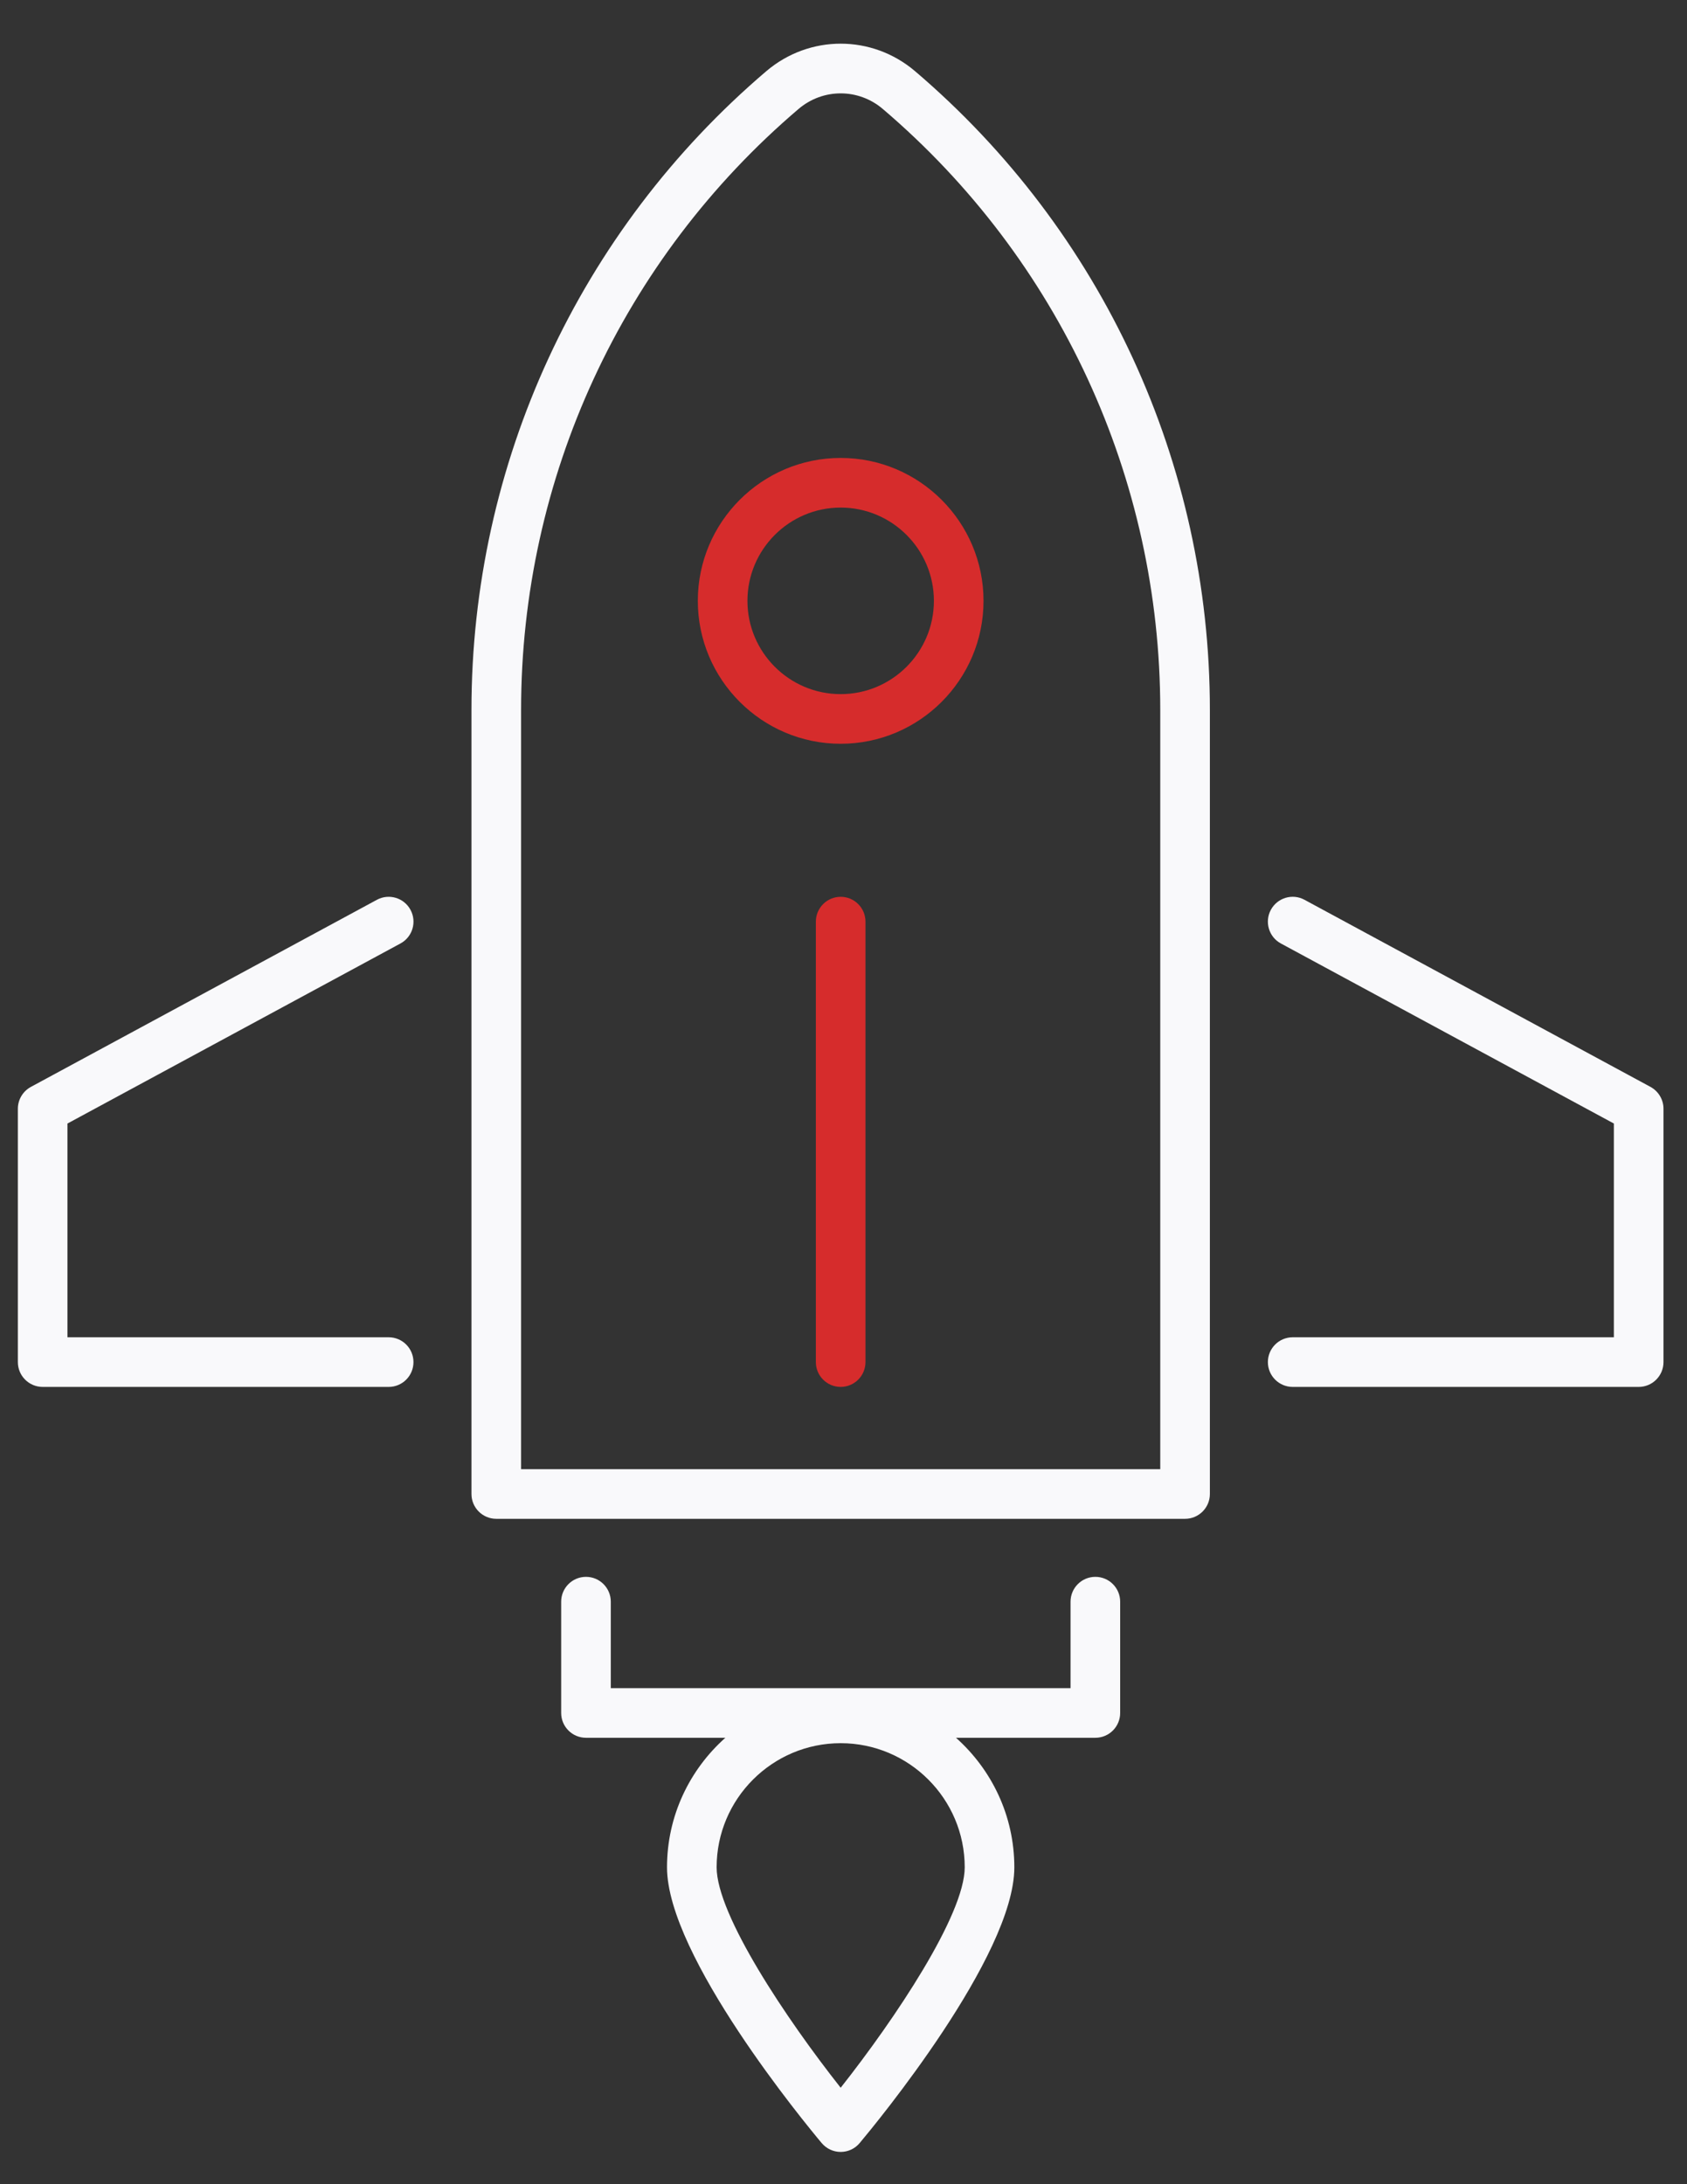 <svg width="34" height="44" viewBox="0 0 34 44" fill="none" xmlns="http://www.w3.org/2000/svg">
<rect x="0" y="0" width="34" height="44" fill="#333333" stroke="none"/>
<path d="M18.442 1.434C17.573 0.695 16.313 0.695 15.444 1.434C11.668 4.65 9.502 9.339 9.502 14.299V30.096C9.502 30.372 9.726 30.596 10.002 30.596H23.884C24.16 30.596 24.384 30.372 24.384 30.096V14.3C24.384 9.339 22.218 4.65 18.442 1.434ZM23.384 29.596H10.502V14.3C10.502 9.633 12.54 5.221 16.093 2.196C16.585 1.776 17.301 1.776 17.793 2.196C21.346 5.221 23.384 9.633 23.384 14.3V29.596Z" fill="#F9F9FB"/>
<path d="M22.076 31.765C21.8 31.765 21.576 31.989 21.576 32.265V34.007H12.31V32.265C12.31 31.989 12.086 31.765 11.81 31.765C11.534 31.765 11.31 31.989 11.31 32.265V34.507C11.31 34.783 11.534 35.007 11.81 35.007H14.619C13.899 35.648 13.443 36.579 13.443 37.617C13.443 39.404 16.241 42.791 16.56 43.171C16.655 43.284 16.795 43.35 16.943 43.35C17.091 43.35 17.231 43.285 17.326 43.171C17.645 42.791 20.443 39.404 20.443 37.617C20.443 36.579 19.987 35.648 19.267 35.007H22.076C22.352 35.007 22.576 34.783 22.576 34.507V32.265C22.576 31.989 22.352 31.765 22.076 31.765ZM19.443 37.616C19.443 38.573 18.038 40.671 16.943 42.057C15.848 40.671 14.443 38.573 14.443 37.616C14.443 36.238 15.564 35.116 16.943 35.116C18.322 35.116 19.443 36.238 19.443 37.616Z" fill="#F9F9FB"/>
<path d="M7.833 26.939H1.36V22.633L8.071 19.006C8.314 18.875 8.405 18.571 8.273 18.328C8.142 18.085 7.839 17.995 7.596 18.126L0.623 21.895C0.461 21.983 0.36 22.152 0.36 22.335V27.439C0.36 27.715 0.584 27.939 0.86 27.939H7.833C8.11 27.939 8.333 27.715 8.333 27.439C8.333 27.163 8.11 26.939 7.833 26.939Z" fill="#F9F9FB"/>
<path d="M33.264 21.895L26.291 18.126C26.048 17.994 25.745 18.085 25.613 18.328C25.482 18.571 25.572 18.875 25.815 19.006L32.526 22.633V26.939H26.053C25.777 26.939 25.553 27.163 25.553 27.439C25.553 27.715 25.777 27.939 26.053 27.939H33.026C33.303 27.939 33.526 27.715 33.526 27.439V22.335C33.526 22.151 33.425 21.983 33.264 21.895Z" fill="#F9F9FB"/>
<path d="M16.943 18.066C16.667 18.066 16.443 18.29 16.443 18.566V27.439C16.443 27.715 16.667 27.939 16.943 27.939C17.219 27.939 17.443 27.715 17.443 27.439V18.566C17.443 18.29 17.219 18.066 16.943 18.066Z" fill="#D62C2C"/>
<path d="M16.943 14.983C15.356 14.983 14.064 13.691 14.064 12.104C14.064 10.516 15.356 9.225 16.943 9.225C18.531 9.225 19.822 10.517 19.822 12.104C19.822 13.692 18.531 14.983 16.943 14.983ZM16.943 10.225C15.907 10.225 15.064 11.068 15.064 12.104C15.064 13.14 15.907 13.983 16.943 13.983C17.979 13.983 18.822 13.14 18.822 12.104C18.822 11.068 17.979 10.225 16.943 10.225Z" fill="#D62C2C"/>
</svg>

